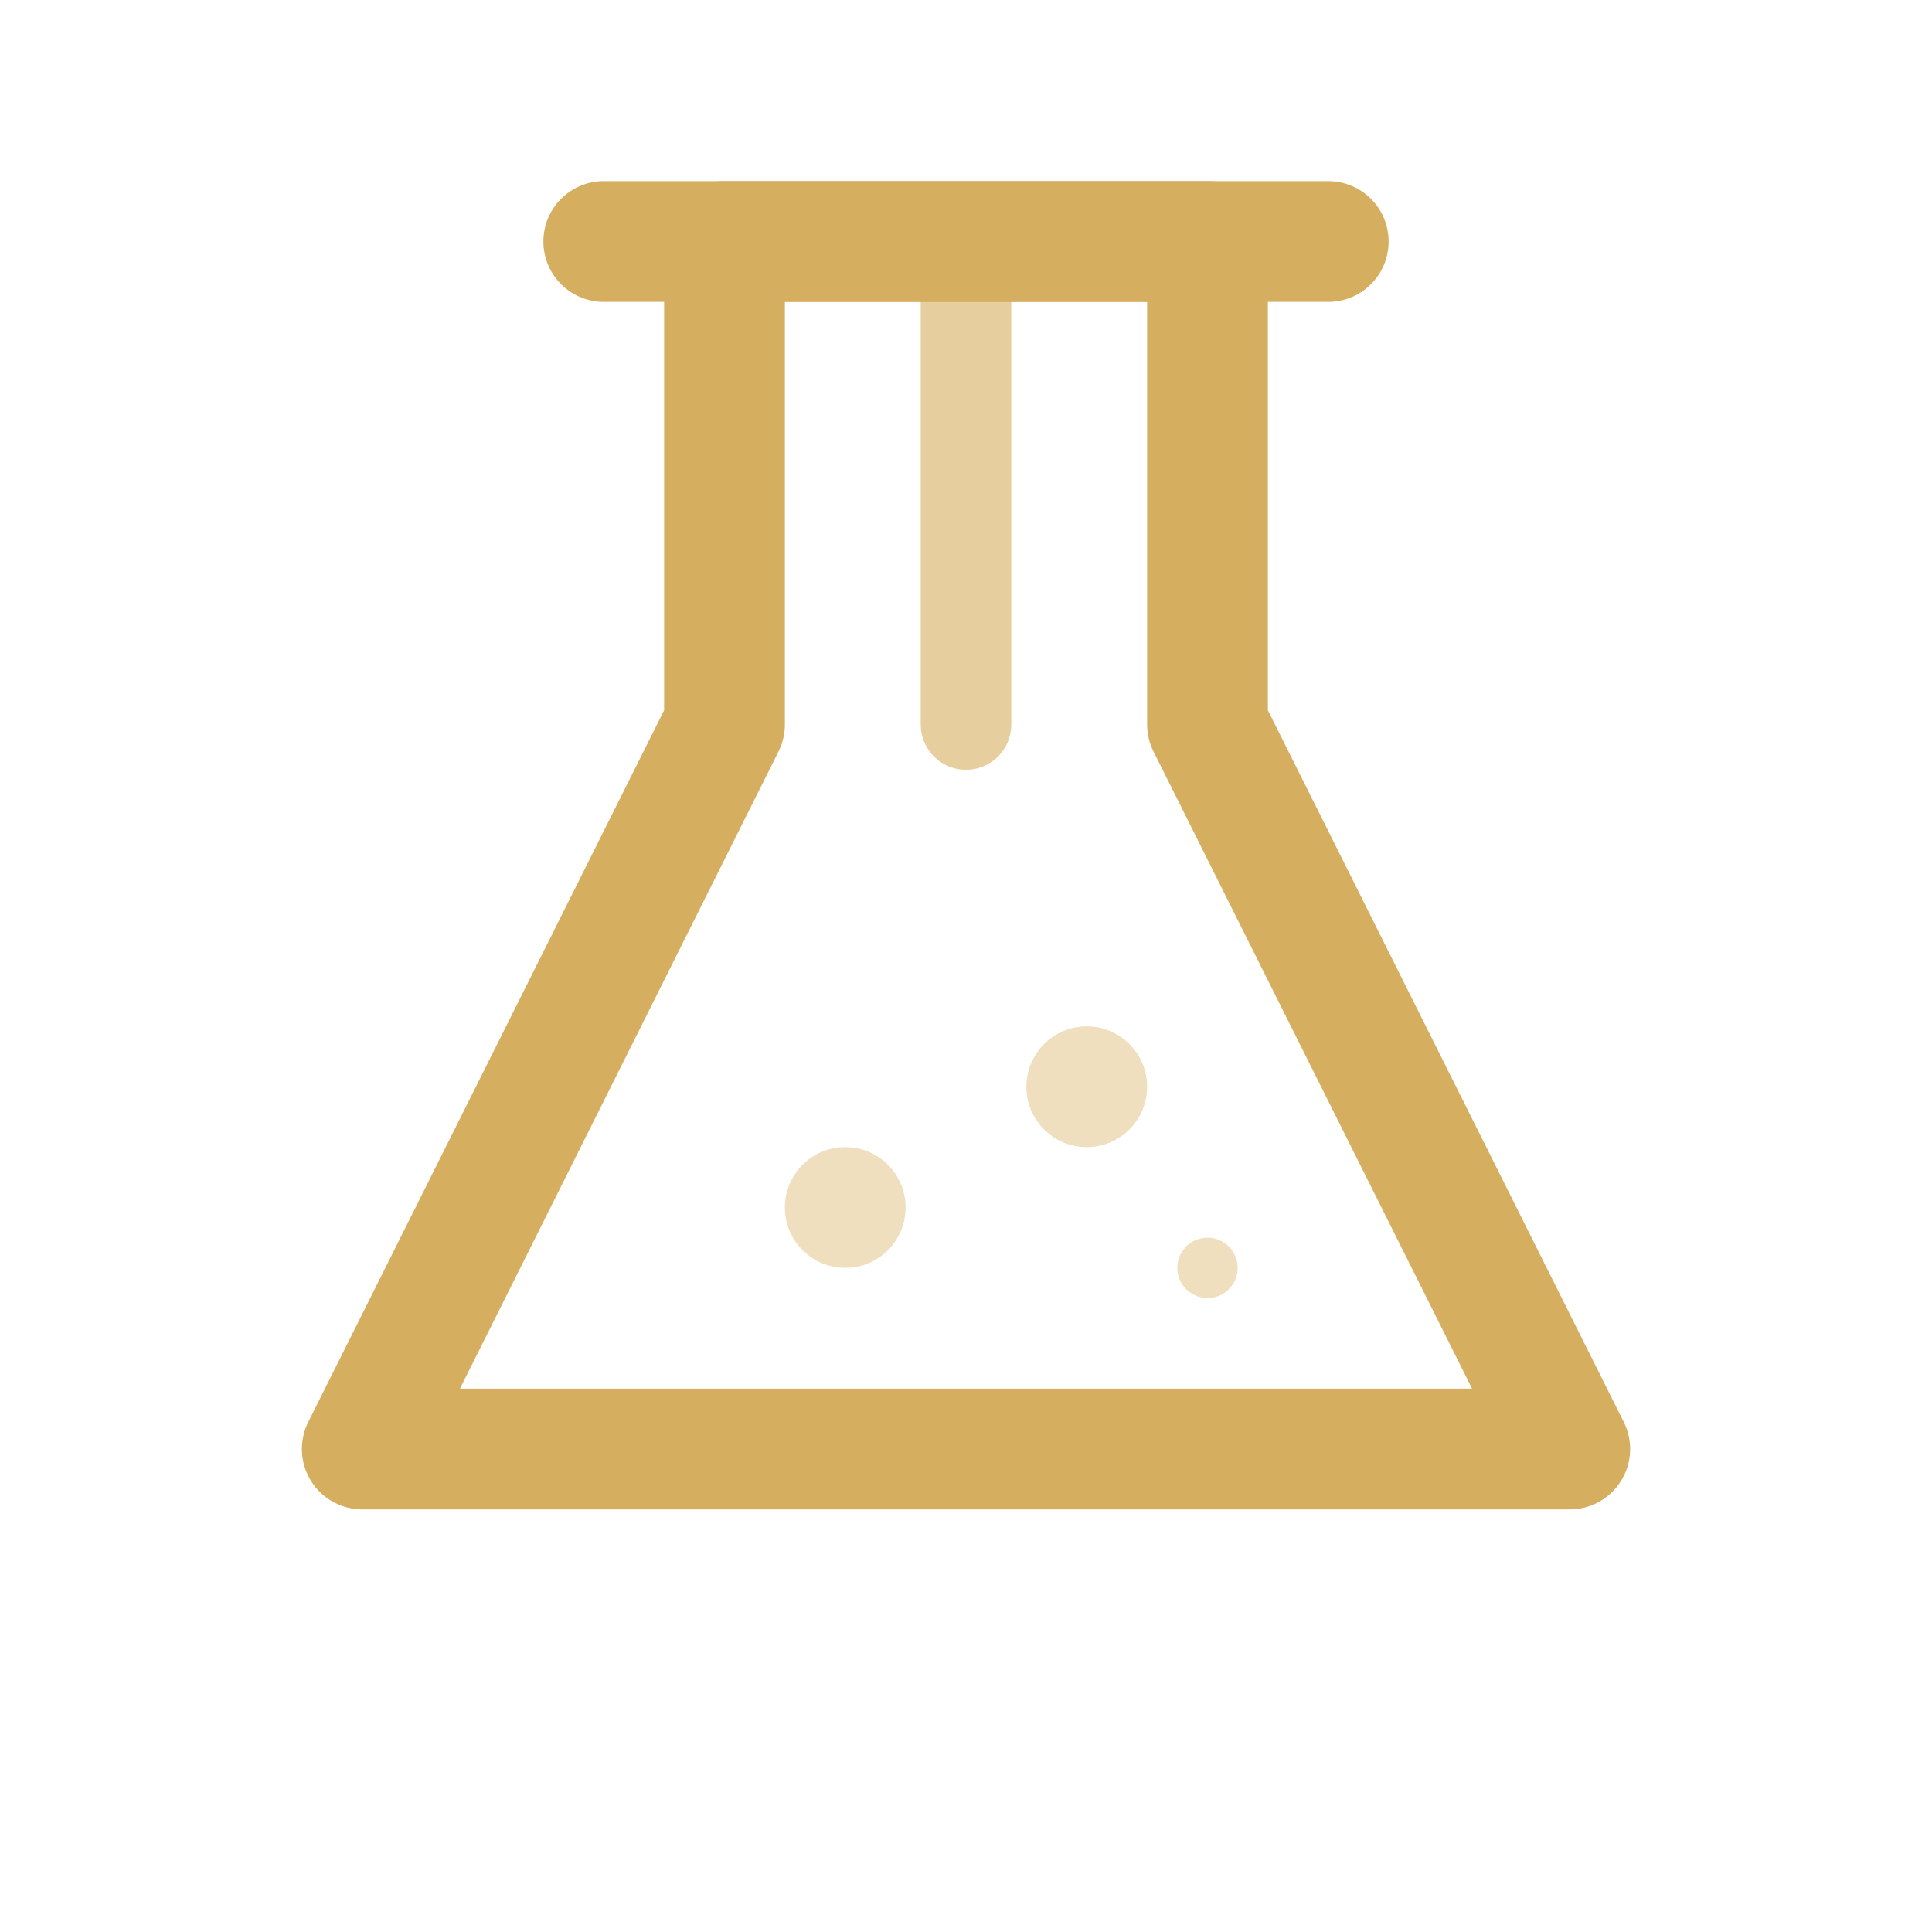 <svg width="32" height="32" viewBox="0 0 32 32" fill="none" xmlns="http://www.w3.org/2000/svg">
  <path d="M12 4V12L6 24H26L20 12V4H12Z" 
        stroke="#D6AE60" 
        stroke-width="2" 
        stroke-linecap="round" 
        stroke-linejoin="round" 
        fill="none"/>
  <path d="M10 4H22" 
        stroke="#D6AE60" 
        stroke-width="2" 
        stroke-linecap="round"/>
  <path d="M16 12V4" 
        stroke="#D6AE60" 
        stroke-width="1.5" 
        stroke-linecap="round" 
        opacity="0.6"/>
  <g fill="#D6AE60" opacity="0.4">
    <circle cx="14" cy="20" r="1"/>
    <circle cx="18" cy="18" r="1"/>
    <circle cx="20" cy="21" r="0.5"/>
  </g>
</svg>
